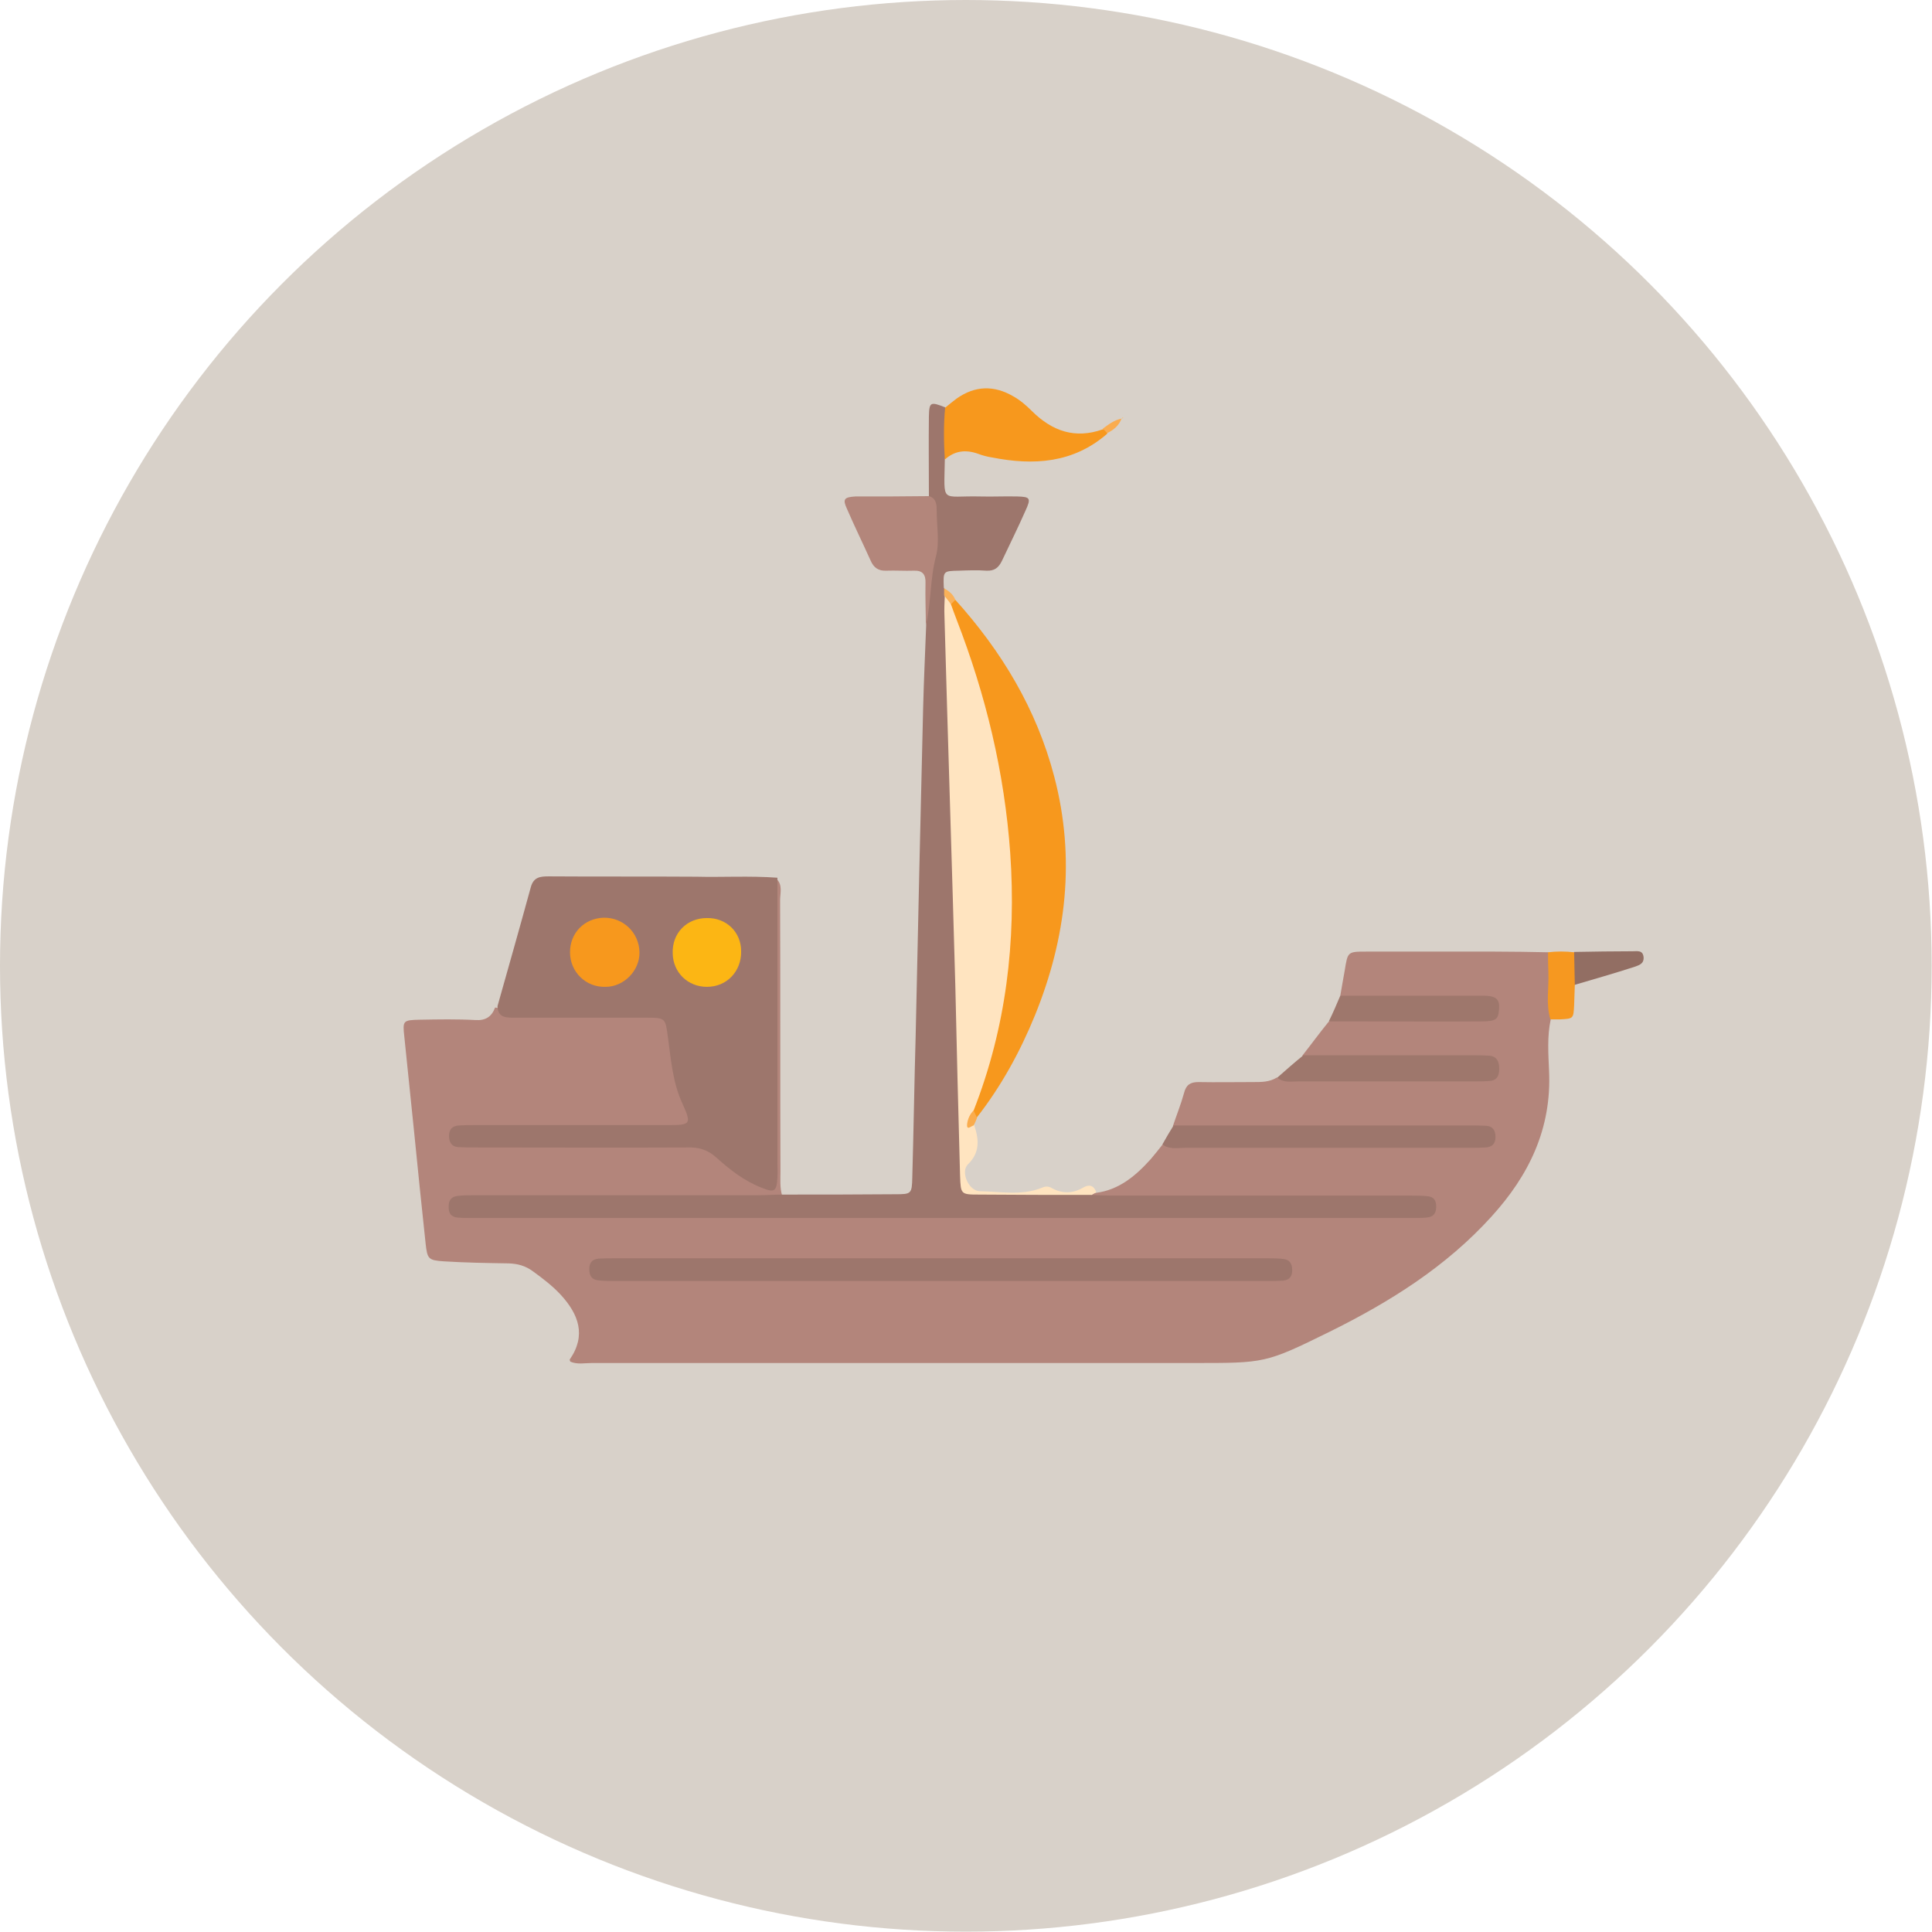 <?xml version="1.0" encoding="utf-8"?>
<!-- Generator: Adobe Illustrator 19.1.0, SVG Export Plug-In . SVG Version: 6.00 Build 0)  -->
<svg version="1.1" id="Layer_1" xmlns="http://www.w3.org/2000/svg" xmlns:xlink="http://www.w3.org/1999/xlink" x="0px" y="0px"
	 viewBox="-254 675.9 570.1 570.1" style="enable-background:new -254 675.9 570.1 570.1;" xml:space="preserve">
<style type="text/css">
	.st0{fill:#D8D1C9;}
	.st1{fill:#B3857B;}
	.st2{fill:#9D766C;}
	.st3{fill:#FFE4C0;}
	.st4{fill:#F7981D;}
	.st5{fill:#B3867B;}
	.st6{fill:#9E776C;}
	.st7{fill:#F69820;}
	.st8{fill:#926E63;}
	.st9{fill:#FAAC4F;}
	.st10{fill:#FAAC4D;}
	.st11{fill:#FAB159;}
	.st12{fill:#FBBB6E;}
	.st13{fill:#FCB614;}
</style>
<circle class="st0" cx="31" cy="960.9" r="285"/>
<g>
	<path class="st1" d="M141.5,969.7c0.4-2.5,0.9-5,1.3-7.4c0.9-5.5,0.8-5.6,6.3-5.6c12.6,0,25.4,0,38,0c5.3,0,10.5,0.1,15.8,0.2
		c4,6.5,2.6,13.1,0.7,19.8c-1.1,5-0.7,10.2-0.5,15.2c0.8,17-5.9,30.8-17,43c-13.4,14.8-30,25.2-47.8,34c-18.9,9.3-19,9.2-40.2,9.2
		c-59.1,0-118.2,0-177.4,0c-2.2,0-4.3,0.5-6.4-0.4c-0.1-0.2-0.2-0.5-0.2-0.6c5-7.2,2.6-13.4-2.6-19.1c-2.5-2.7-5.4-4.9-8.3-7
		c-2.2-1.6-4.4-2.2-7.1-2.3c-6.4-0.1-12.7-0.2-19.1-0.6c-4.6-0.3-4.9-0.7-5.4-5.2c-1.2-11-2.3-22.1-3.4-33c-1-9.4-1.9-18.8-2.9-28.2
		c-0.5-4.6-0.4-4.8,4.6-4.9c5.4-0.1,11-0.2,16.4,0.1c3,0.2,4.8-1,5.8-3.7c8.3,1.5,16.7,0.7,25,0.9c5.3,0.1,10.6,0,15.8,0
		c10.4,0.1,10.8,0.3,12.5,10.7c0.9,5.8,1.8,11.4,4.1,16.9c2.3,5.8,0.3,8.7-6,8.9c-17.3,0.4-34.6,0.1-51.8,0.2
		c-2.3,0-4.7-0.2-7.9,0.6c2.8,1.3,5,1,7,1c17.8,0,35.7,0.3,53.5-0.1c7.2-0.2,13.1,1.7,18.3,6.6c2.3,2.2,5,5.3,8.5,3.5
		c3-1.5,1.6-5.3,1.6-8.1c0.1-23.4,0-47,0.1-70.4c0-3-0.6-6.3,2.4-8.6c1.8,1.8,1,4.2,1,6.2c0.1,26.7,0,53.5,0.1,80.2
		c0,2.3-0.2,4.7,0.5,7c-2.1,3.7-5.8,2.6-8.8,2.6c-25.1,0.2-50.2,0.1-75.3,0.1c-2.3,0-4.7-0.3-7,1c92.2,0.6,184.5,0.6,276.8,0.1
		c-2.2-1.4-4.5-1-6.7-1c-25.8,0-51.7,0-77.5-0.1c-3.2,0-6.6,0.7-9.5-1.4c-0.6-0.9-1.3-1.8,0.6-2.1c6.9-0.9,11.8-5.1,16.2-10
		c1.2-1.4,2.3-2.8,3.4-4.2c3.4-1.3,7-1.4,10.7-1.4c24.7,0,49.5,0,74.2,0c2.1,0,4.2,0.2,6.8-0.7c-2.9-1.2-5.3-0.8-7.6-0.8
		c-24.2-0.1-48.4,0.1-72.6-0.1c-3,0-6.3,0.9-8.4-2.5c1.1-3.3,2.4-6.5,3.3-9.8c0.6-2.4,1.9-3.2,4.2-3.2c5.4,0.1,10.9,0,16.3,0
		c2.4,0,4.7,0,6.8-1.3c17.4-2.9,35-0.6,52.6-1.4c2.4-0.1,5,0.6,7.6-1.2c-1.8-1.9-4.1-1.4-6.1-1.4c-13-0.1-26.1,0.1-39.2-0.1
		c-2.6,0-5.6,0.6-7.3-2.4c2.6-3.3,5-6.6,7.6-9.8c2.2-2.2,5.1-2.5,8.1-2.5c10.2-0.1,20.3,0,30.5,0c2.1,0,4.3,0.3,6.6-1
		c-1.9-2.2-4.2-1.5-6.2-1.5c-9.6-0.1-19.2,0.1-28.8-0.1C145.8,972.1,143.1,972.5,141.5,969.7z"/>
	<path class="st2" d="M-24.6,934.9c0,28,0,56,0,84.1c0,1.4,0.1,2.9,0,4.4c-0.2,4.1-0.9,4.5-4.6,3c-5.2-2-9.5-5.4-13.5-9
		c-2.6-2.3-5.2-3-8.4-2.9c-20.9,0.1-41.8,0-62.7,0c-1.6,0-3.3,0-4.9-0.1c-2-0.1-2.8-1.4-2.8-3.3c0-2,1-3,3-3.1
		c1.4-0.1,2.9-0.1,4.4-0.1c19.1,0,38.2,0,57.3,0c6.6,0,6.9-0.3,4.2-6.3c-2.9-6.2-3.4-13-4.3-19.6c-0.8-5.7-0.6-5.8-6.6-5.8
		c-12.9,0-25.8,0-38.7,0c-2.5,0-4.9,0-5-3.4c3.3-11.7,6.6-23.3,9.8-35c0.8-3.1,2.8-3.3,5.3-3.3c14.5,0.1,29,0,43.5,0.1
		C-40.9,934.8-32.7,934.3-24.6,934.9z"/>
	<path class="st2" d="M68.1,1028.5c2,0.1,4,0.2,6,0.2c29.4,0,58.9,0,88.4,0c1.6,0,3.3,0,4.9,0.2c1.8,0.2,2.4,1.4,2.4,3
		c0,1.6-0.5,2.9-2.3,3.2c-1.3,0.2-2.6,0.2-3.8,0.2c-93.1,0-186.2,0-279.3,0c-1.1,0-2.2,0-3.3-0.1c-2.1-0.2-2.8-1.4-2.7-3.4
		c0-1.7,0.8-2.8,2.6-3c1.6-0.2,3.3-0.2,4.9-0.2c27.8,0,55.7,0,83.4,0c2.6,0,5.1-0.2,7.6-0.2c11.1,0,22.2,0,33.3-0.1
		c4.7,0,4.9-0.1,5-5c0.4-14,0.6-28,1-42c0.7-32.2,1.4-64.3,2.2-96.5c0.2-8.2,0.6-16.3,0.9-24.5c1.2-12.7,0.5-25.5,0.8-38.2
		c0-7.8-0.1-15.6,0-23.4c0.1-4.2,0.5-4.3,4.8-2.6c4,5.1,2,10.2-0.1,15.3c-0.2,13.5-1.4,10.7,10.5,11c3.6,0.1,7.2-0.1,10.9,0
		c3.8,0.1,4.1,0.5,2.4,4.2c-2.2,5-4.6,9.8-6.9,14.7c-1,2.1-2.2,3.1-4.6,3c-2.7-0.2-5.4-0.1-8.2,0c-4.6,0.1-4.6,0.1-4.4,5
		c0.5,1,0.9,1.9,1.2,2.9c1.2,13.2,2.2,26.4,2.4,39.7c0.2,31,1.8,62.1,2.6,93.1c0.2,9.4-0.9,18.8,0.5,28.2c0.3,2-0.6,3.9-1.1,5.8
		c-1.8,5.8,0.6,9,6.6,9c9.8,0,19.5,0.1,29.3-0.4C66.8,1027.8,67.5,1028.1,68.1,1028.5z"/>
	<path class="st3" d="M68.1,1028.5c-11,0-22.2,0-33.2-0.1c-5.4,0-5.4-0.1-5.6-5.5c-0.5-18.7-1-37.4-1.4-56.1
		c-1-36.3-2.2-72.6-3.2-108.9c-0.1-2.2,0-4.3,0.1-6.6c1.8,0.2,2.3,1.8,3.3,2.9c8.7,14.6,11.8,31,15.4,47.4
		c3.9,17.8,4.2,36.1,3.2,54.2c-1,16.1-3.1,32.2-11.4,46.6c-0.7,1.8-2.6,3.3-1.8,5.6c1.4,4.2,1.7,8-1.9,11.5
		c-2.2,2.2,0.2,7.8,3.5,7.9c6.1,0.1,12.3,1.4,18.3-1c1.1-0.5,2-0.5,3,0.1c3.1,1.7,6.2,1.6,9.3-0.2c1.7-1,3.1-0.6,3.8,1.4
		C69,1028,68.5,1028.3,68.1,1028.5z"/>
	<path class="st4" d="M33.3,1003.6c9.6-24.5,12.6-49.9,10.8-76c-1.7-23.8-7.2-46.6-15.8-68.8c-0.6-1.5-1.1-3-1.7-4.6
		c-0.3-1.2,0.2-1.5,1.3-1.3c13.7,15.2,24,32.3,29.2,52.2c6.3,24.1,3.6,47.5-5.7,70.4c-4.4,10.8-10,21-17.2,30.2
		C32.3,1005.8,32.7,1004.7,33.3,1003.6z"/>
	<path class="st2" d="M92.3,1008c29.1,0,58.2,0,87.3,0c1.6,0,3.3,0,4.9,0.1c2,0.1,2.8,1.4,2.8,3.3c0,2-1,3-3,3.1
		c-1.4,0.1-2.9,0.1-4.4,0.1c-28,0-56,0-84,0c-2.3,0-4.8,0.6-6.9-1C90.1,1011.6,91.2,1009.8,92.3,1008z"/>
	<path class="st4" d="M24.8,811.5c-0.3-5.1-0.4-10.2,0.1-15.3c1.1-0.9,2.2-1.8,3.4-2.7c5.4-3.8,11-4,16.8-0.6
		c2.1,1.2,3.8,2.7,5.5,4.4c5.9,5.8,12.6,8.2,20.8,5.3c1.2-0.3,1.5,0.2,1.3,1.3c-10,8.7-21.7,9.4-33.9,7c-1.4-0.2-2.9-0.6-4.2-1.1
		C30.9,808.5,27.7,808.9,24.8,811.5z"/>
	<path class="st5" d="M20.1,822.3c2.2,0.6,2.3,2.5,2.3,4.3c0,4.5,0.9,9.2-0.2,13.4c-1.8,6.8-1.4,13.8-3,20.5c0-4.2-0.2-8.3-0.1-12.5
		c0.1-2.5-0.8-3.8-3.4-3.7c-2.7,0.1-5.4-0.1-8.2,0c-2.3,0.1-3.7-0.9-4.6-3c-2.3-5.1-4.8-10.2-7-15.3c-1.3-2.8-0.8-3.4,2.5-3.6
		C5.6,822.4,12.8,822.4,20.1,822.3z"/>
	<path class="st6" d="M130.6,987.3c16.9,0,33.8,0,50.6,0c1.3,0,2.6,0,3.8,0.1c2.6,0,3.4,1.6,3.4,3.9c0,2.2-0.8,3.5-3.1,3.6
		c-1.3,0.1-2.6,0.1-3.8,0.1c-17.4,0-34.9,0-52.3,0c-2.2,0-4.4,0.5-6.3-1.1C125.5,991.6,128,989.4,130.6,987.3z"/>
	<path class="st6" d="M141.5,969.7c13.9,0,27.9,0,41.8,0c4.3,0,5.4,1,5,4.4c-0.2,2.6-1,3.2-5.1,3.2c-11.4,0.1-22.8,0-34.2,0
		c-3.6,0-7.3,0-10.9,0C139.3,974.9,140.4,972.3,141.5,969.7z"/>
	<path class="st7" d="M203.5,976.7c-1.4-4.6-0.4-9.3-0.6-13.9c-0.1-2-0.1-3.9-0.1-5.9c2.6-0.3,5.1-0.3,7.7,0
		c3.2,3.2,2.2,6.4,0.2,9.7c-0.1,2-0.1,3.9-0.2,5.9c-0.2,4-0.2,4-4.2,4.2C205.3,976.7,204.4,976.7,203.5,976.7z"/>
	<path class="st8" d="M210.7,966.5c-0.1-3.2-0.1-6.5-0.2-9.7c5.8-0.1,11.5-0.2,17.3-0.2c1.4,0,3-0.4,3.2,1.8
		c0.1,1.9-1.3,2.3-2.7,2.8C222.4,963.1,216.5,964.8,210.7,966.5z"/>
	<path class="st9" d="M72.7,803.7c-0.4-0.4-0.8-0.9-1.3-1.3c1.8-1.3,3.4-2.6,5.7-3l-0.1-0.1C76.2,801.5,74.6,802.8,72.7,803.7z"/>
	<path class="st10" d="M33.3,1003.6c0.3,0.7,0.7,1.4,1,2.2c-0.3,0.7-0.6,1.5-1,2.2c-0.7,0.1-2.2,1.8-1.9-0.6
		C31.6,1006.1,32.2,1004.6,33.3,1003.6z"/>
	<path class="st11" d="M27.9,852.9c-0.4,0.4-0.9,0.9-1.3,1.3c-0.6-0.9-1.4-1.8-2-2.6c0-0.7,0-1.4,0-2.1
		C26,850.3,27.3,851.3,27.9,852.9z"/>
	<path class="st12" d="M77.1,799.4c0.1-0.2,0.2-0.4,0.2-0.4C77.5,799.1,77.5,799.3,77.1,799.4C77,799.3,77.1,799.4,77.1,799.4z"/>
	<path class="st2" d="M23.5,1053.9c-32,0-64.1,0-96.1,0c-1.6,0-3.3,0-4.9-0.2c-1.8-0.2-2.5-1.2-2.6-3c-0.1-1.9,0.6-3.2,2.7-3.4
		c1.4-0.1,2.9-0.1,4.4-0.1c64.4,0,128.9,0,193.3,0c1.4,0,2.9,0,4.4,0.2c1.8,0.2,2.5,1.3,2.6,3c0.1,1.9-0.6,3.2-2.7,3.4
		c-1.6,0.1-3.3,0.1-4.9,0.1C87.5,1053.9,55.5,1053.9,23.5,1053.9z"/>
	<path class="st4" d="M-65.3,956.9c0.1,5.4-4.6,10.2-10,10.2c-5.8,0.2-10.5-4.4-10.5-10.2c0-5.7,4.2-10,9.9-10.2
		C-70.1,946.6-65.4,951.1-65.3,956.9z"/>
	<path class="st13" d="M-35.3,956.6c0.1,5.9-4.2,10.5-10.1,10.5c-5.6,0-10-4.2-10.1-9.9c-0.2-6,4.2-10.4,10.1-10.4
		C-39.7,946.7-35.3,950.9-35.3,956.6z"/>
</g>
</svg>
